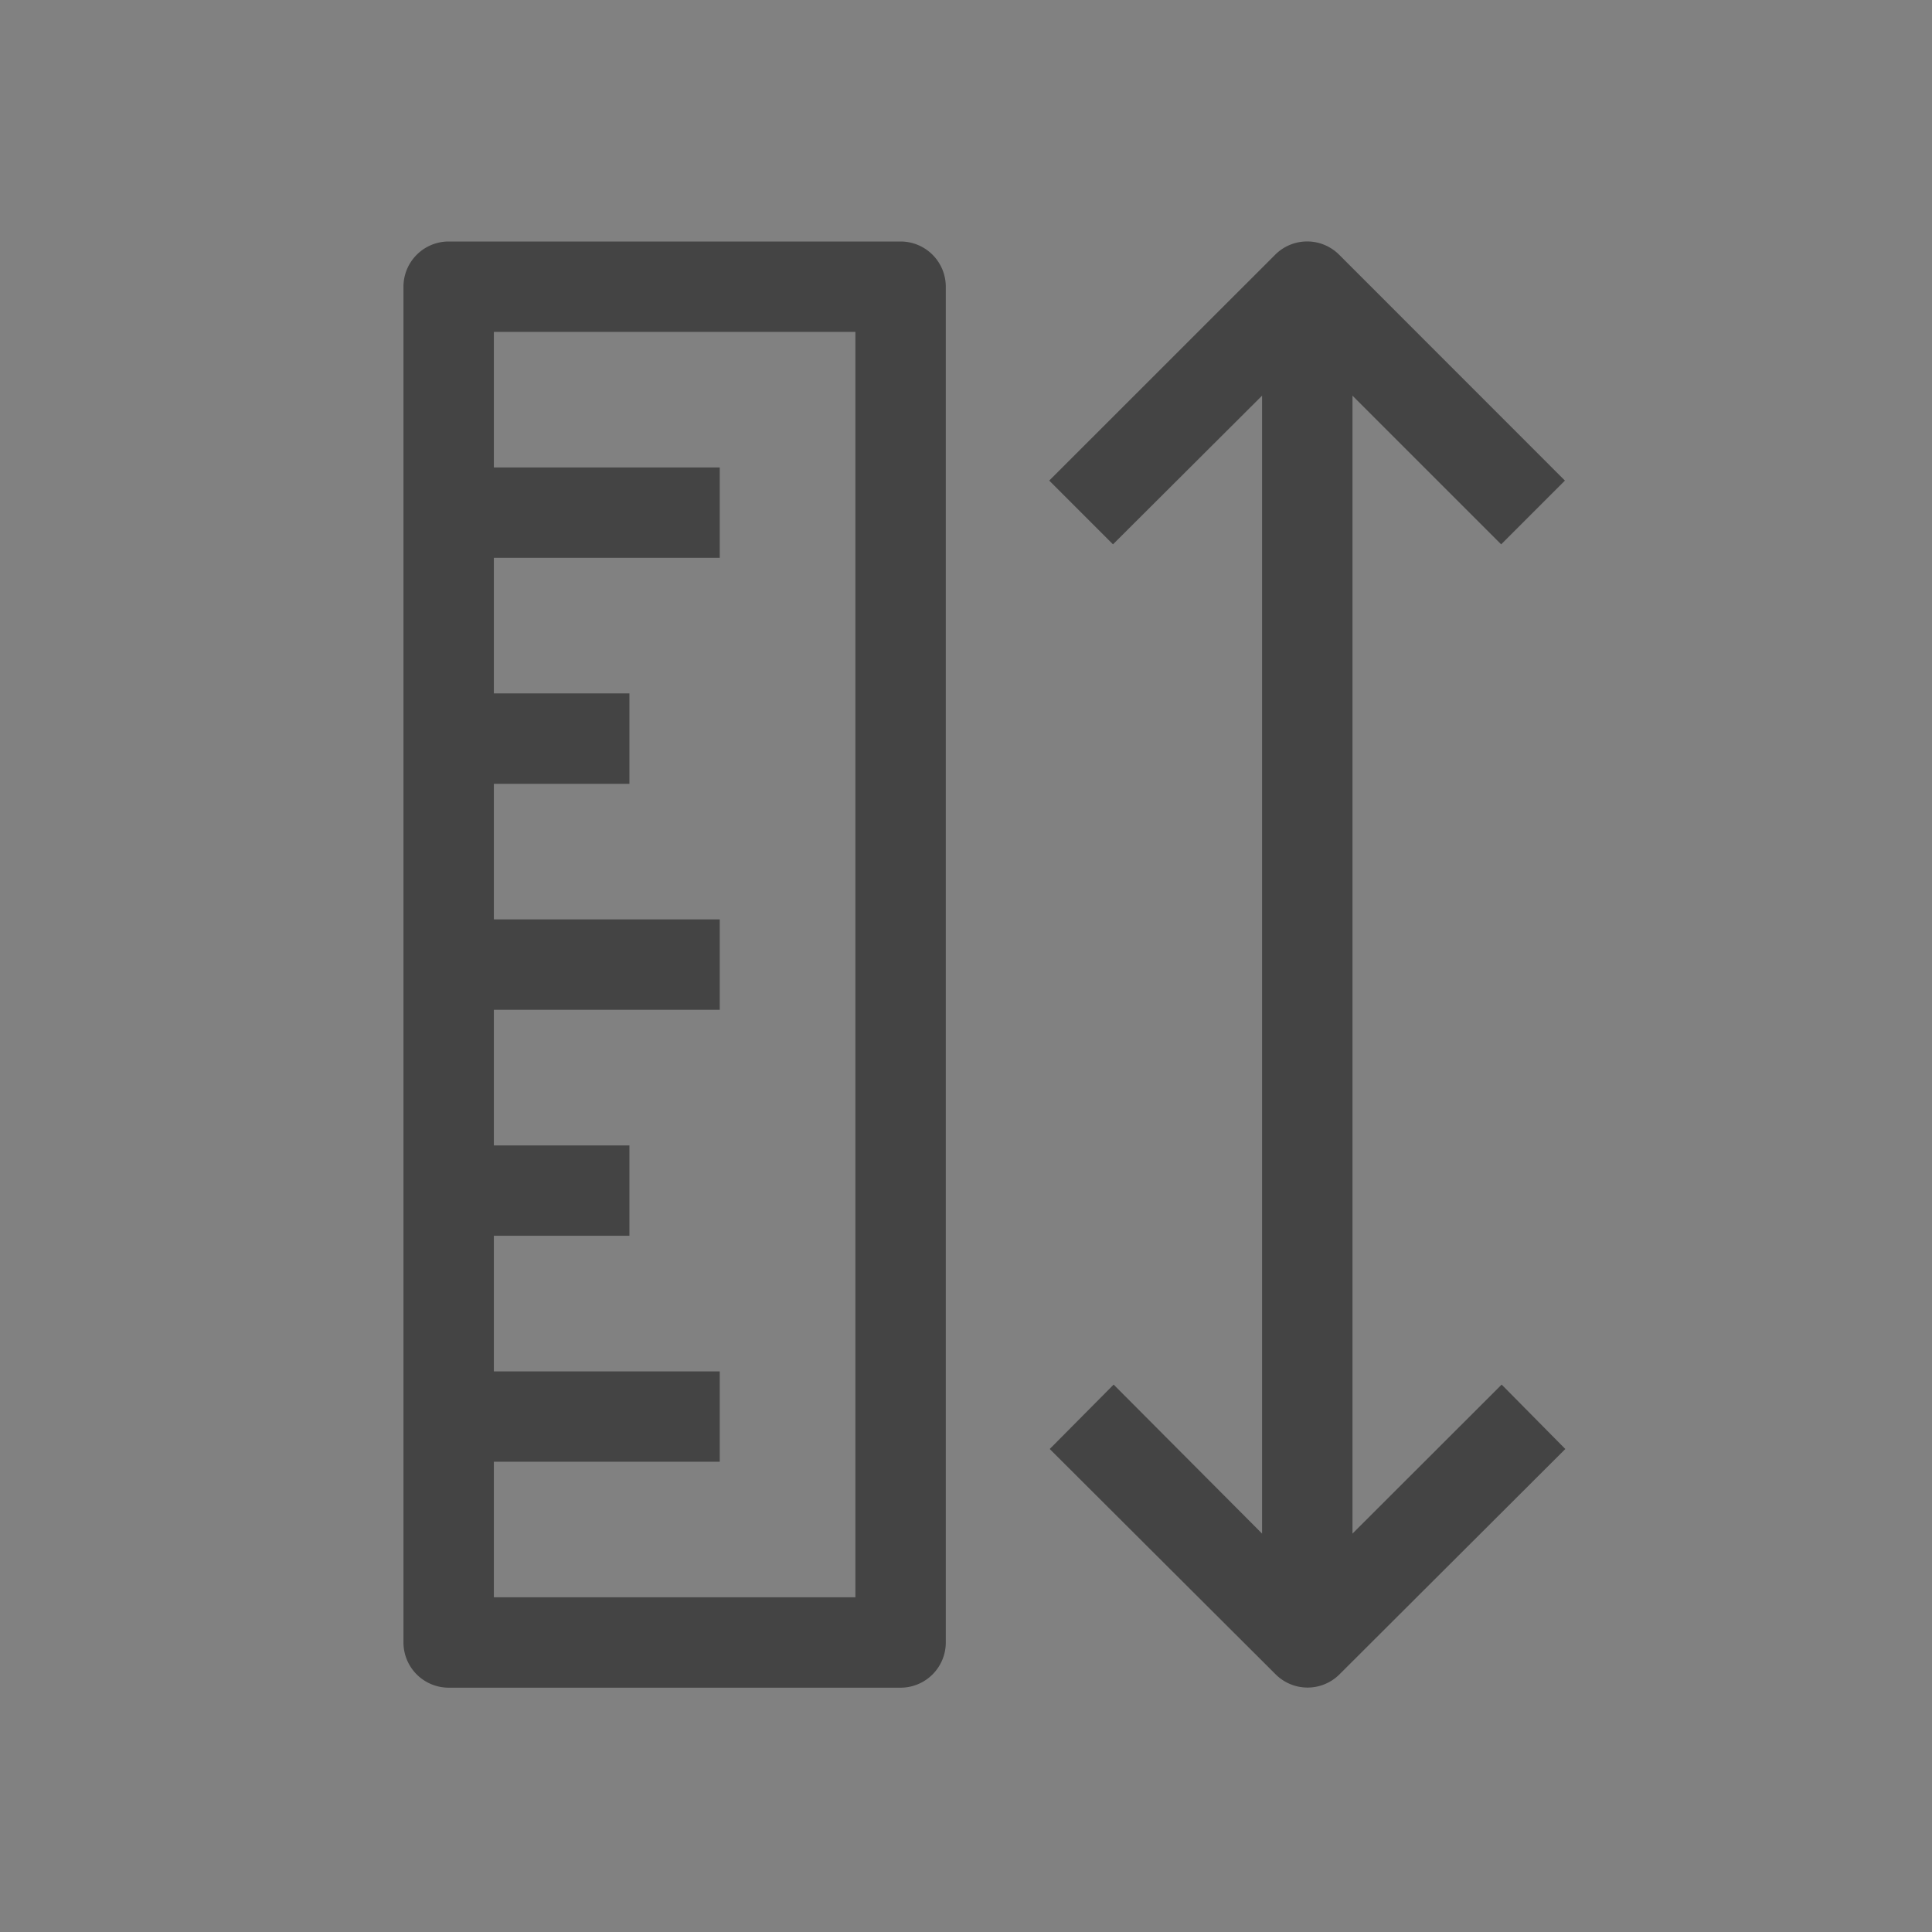 <svg xmlns="http://www.w3.org/2000/svg" id="height" width="24" height="24" viewBox="0 0 24 24">
    <rect x="0" y="0" width="24" height="24" fill="#808080" stroke="none"/>
    <defs>
        <style>
            .cls-2{fill:#444}
        </style>
    </defs>
    <path id="Rectangle" fill="#fff" d="M0 0H24V24H0z" opacity="0.01"/>
    <g id="scale" transform="translate(5 3)">
        <path id="Shape" d="M6.176 17.965H.562A.562.562 0 0 1 0 17.4V.562A.562.562 0 0 1 .562 0h5.614a.562.562 0 0 1 .561.562V17.4a.562.562 0 0 1-.561.565zm-5.053-2.807v1.684h4.491V1.123H1.123v1.684h2.806v1.122H1.123v1.685h1.684v1.123H1.123v1.684h2.806v1.123H1.123v1.685h1.684v1.122H1.123v1.685h2.806v1.122z" class="cls-2" transform="translate(0.012 0)"/>
        <path id="Path" d="M5.62 14.2l-1.853 1.851V1.915l1.847 1.847.792-.792L3.6.163a.561.561 0 0 0-.792 0L0 2.97l.792.792 1.852-1.847v14.136L.8 14.2l-.794.8 2.807 2.8a.561.561 0 0 0 .792 0L6.411 15z" class="cls-2" transform="translate(8.034 0)"/>
    </g>
</svg>